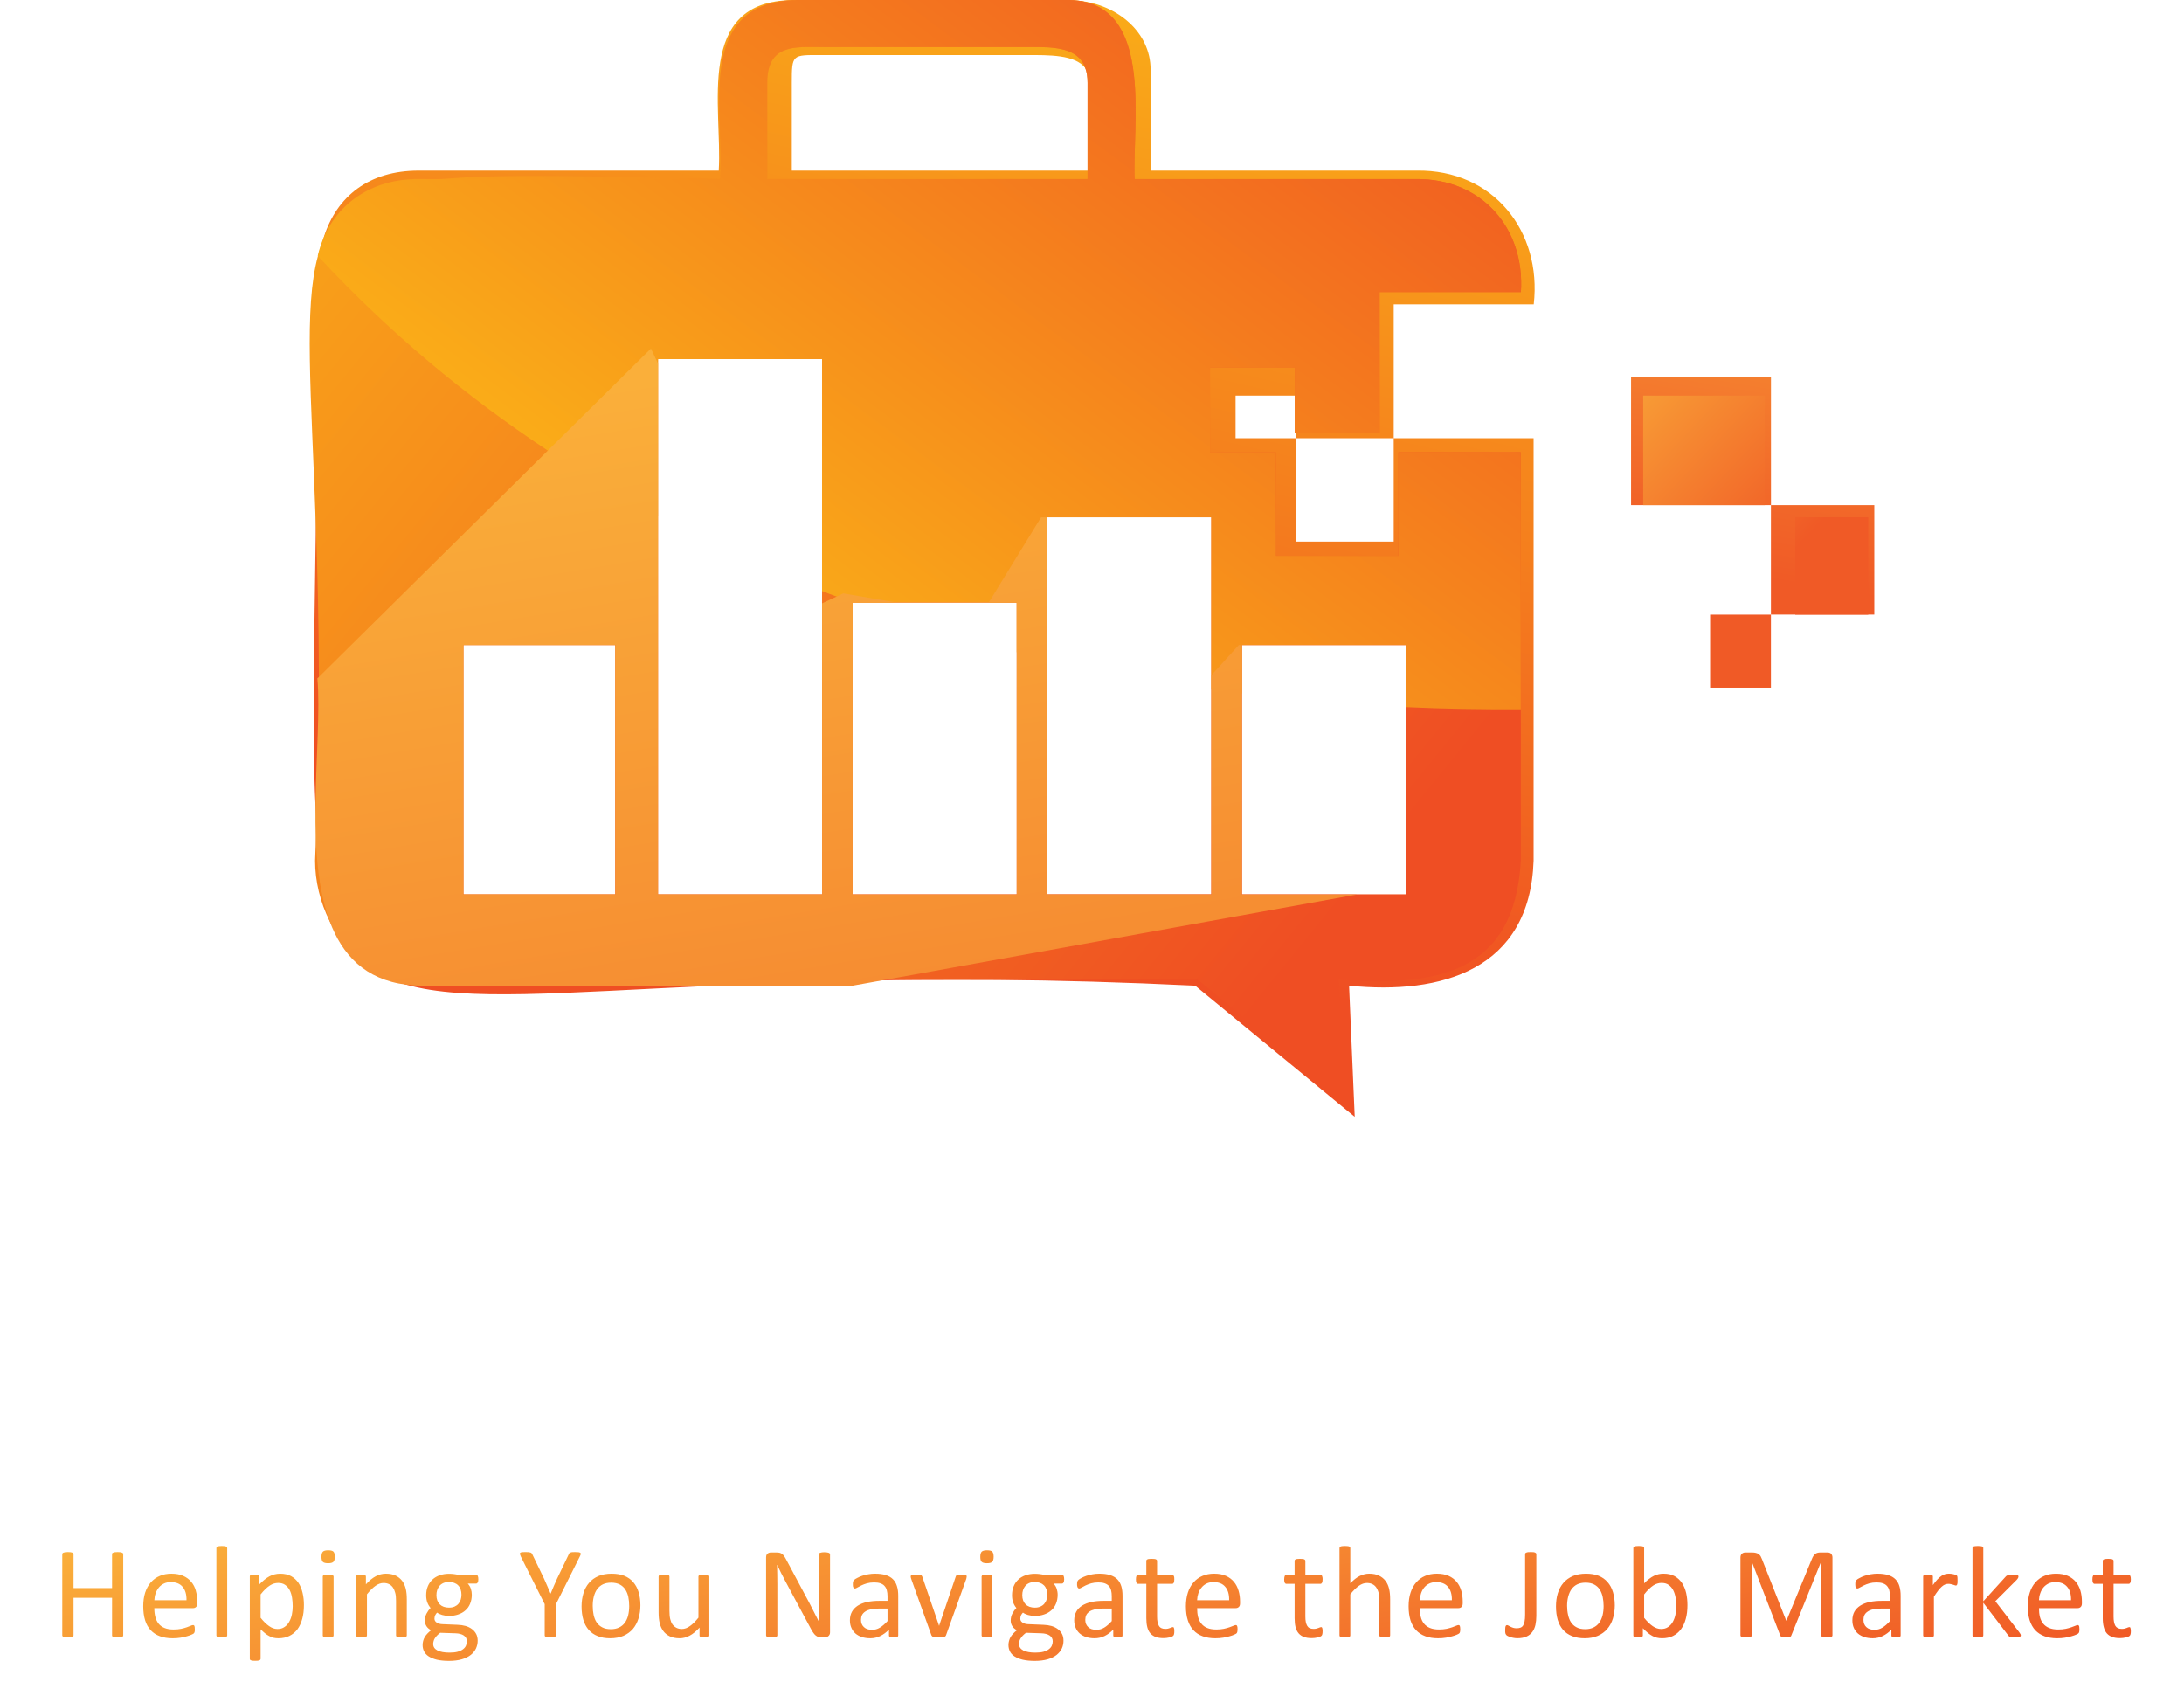 <?xml version="1.0" encoding="UTF-8"?><svg id="Layer_1" xmlns="http://www.w3.org/2000/svg" xmlns:xlink="http://www.w3.org/1999/xlink" viewBox="0 0 479.11 370.5"><defs><style>.cls-1{fill:url(#linear-gradient-2);}.cls-2{fill:#fff;}.cls-3{fill:url(#linear-gradient-6);}.cls-4{filter:url(#drop-shadow-1);}.cls-5{fill:url(#linear-gradient-10);}.cls-6{fill:url(#linear-gradient-5);}.cls-7{fill:url(#linear-gradient-7);}.cls-8{fill:url(#linear-gradient-9);}.cls-9{fill:url(#linear-gradient-3);}.cls-10{fill:url(#linear-gradient);}.cls-11{fill:url(#linear-gradient-11);filter:url(#drop-shadow-2);}.cls-12{fill:url(#linear-gradient-4);}.cls-13{fill:url(#linear-gradient-8);}</style><linearGradient id="linear-gradient" x1="-1685.36" y1="343.82" x2="-1668.95" y2="247.87" gradientTransform="translate(-1300.13 369.98) rotate(-180)" gradientUnits="userSpaceOnUse"><stop offset="0" stop-color="#faaf3a"/><stop offset="1" stop-color="#f05a26"/></linearGradient><linearGradient id="linear-gradient-2" x1="-1717.65" y1="350.61" x2="-1698.88" y2="240.89" gradientTransform="translate(-1300.13 369.98) rotate(-180)" gradientUnits="userSpaceOnUse"><stop offset="0" stop-color="#faaf3a"/><stop offset="1" stop-color="#f05a26"/></linearGradient><linearGradient id="linear-gradient-3" x1="-1704.08" y1="356.6" x2="-1684.75" y2="243.54" gradientTransform="translate(-1300.13 369.98) rotate(-180)" gradientUnits="userSpaceOnUse"><stop offset="0" stop-color="#faaf3a"/><stop offset="1" stop-color="#f05a26"/></linearGradient><linearGradient id="linear-gradient-4" x1="-1650.13" y1="293.61" x2="-1694.4" y2="251.94" gradientTransform="translate(-1300.13 369.98) rotate(-180)" gradientUnits="userSpaceOnUse"><stop offset="0" stop-color="#faaf3a"/><stop offset="1" stop-color="#f05a26"/></linearGradient><linearGradient id="linear-gradient-5" x1="-1649.11" y1="295.58" x2="-1695.95" y2="251.5" gradientTransform="translate(-1300.13 369.98) rotate(-180)" gradientUnits="userSpaceOnUse"><stop offset="0" stop-color="#faaf3a"/><stop offset="1" stop-color="#f05a26"/></linearGradient><linearGradient id="linear-gradient-6" x1="-1624.68" y1="281.73" x2="-1676" y2="233.43" gradientTransform="translate(-1300.13 369.98) rotate(-180)" gradientUnits="userSpaceOnUse"><stop offset="0" stop-color="#faaf3a"/><stop offset="1" stop-color="#f05a26"/></linearGradient><linearGradient id="linear-gradient-7" x1="-1532.92" y1="374.08" x2="-1486.97" y2="174.93" gradientTransform="translate(-1300.13 369.98) rotate(-180)" gradientUnits="userSpaceOnUse"><stop offset="0" stop-color="#faac18"/><stop offset="1" stop-color="#ef4e23"/></linearGradient><linearGradient id="linear-gradient-8" x1="-1355.08" y1="362.76" x2="-1592.8" y2="169.03" gradientTransform="translate(-1300.13 369.98) rotate(-180)" gradientUnits="userSpaceOnUse"><stop offset="0" stop-color="#faac18"/><stop offset="1" stop-color="#ef4e23"/></linearGradient><linearGradient id="linear-gradient-9" x1="-1475.19" y1="229.59" x2="-1602.1" y2="401.97" gradientTransform="translate(-1300.13 369.98) rotate(-180)" gradientUnits="userSpaceOnUse"><stop offset="0" stop-color="#faac18"/><stop offset="1" stop-color="#ef4e23"/></linearGradient><linearGradient id="linear-gradient-10" x1="164.74" y1="290.7" x2="221.9" y2="-53.28" gradientTransform="translate(0 369.98) scale(1 -1)" gradientUnits="userSpaceOnUse"><stop offset="0" stop-color="#faaf3a"/><stop offset="1" stop-color="#f05a26"/></linearGradient><filter id="drop-shadow-1"><feOffset dx="1.75" dy="1.75"/><feGaussianBlur result="blur" stdDeviation="3.49"/><feFlood flood-color="#000" flood-opacity=".75"/><feComposite in="blur" operator="in"/><feComposite in="SourceGraphic"/></filter><linearGradient id="linear-gradient-11" x1="231.54" y1="66.8" x2="246.71" y2="-24.5" gradientTransform="translate(0 369.98) scale(1 -1)" gradientUnits="userSpaceOnUse"><stop offset="0" stop-color="#faaf3a"/><stop offset="1" stop-color="#f05a26"/></linearGradient><filter id="drop-shadow-2"><feOffset dx="1" dy="1"/><feGaussianBlur result="blur-2" stdDeviation="2"/><feFlood flood-color="#000" flood-opacity=".75"/><feComposite in="blur-2" operator="in"/><feComposite in="SourceGraphic"/></filter></defs><g id="Layer_1-2"><g><g><g><rect class="cls-10" x="357.81" y="82.77" width="30.69" height="28.02"/><rect class="cls-1" x="388.49" y="110.79" width="22.68" height="24.01"/><rect class="cls-9" x="375.15" y="134.81" width="13.34" height="16.01"/><rect class="cls-12" x="360.47" y="86.78" width="26.68" height="24.01"/><rect class="cls-6" x="393.83" y="113.46" width="16.01" height="21.35"/><rect class="cls-3" x="376.48" y="136.14" width="10.67" height="12.01"/></g><g><path class="cls-7" d="m336.46,66.76c1.83-16.04-8.9-29.61-25.68-29.34h-58.37V15.26c0-8.27-7.38-14.19-15.57-15.08-.16-.03-.31-.05-.47-.05-.56-.05-1.12-.07-1.68-.07h-59.16c-.49-.02-.98-.03-1.45-.03h-.26c-21.52.19-15.29,23.6-16.15,37.39h-65.81c-10.91,0-17.96,5.62-20.81,14.56,0,.02-.02.03-.02.07-.14.42-.26.86-.37,1.29-.28,1-.49,2.02-.65,3.11-.26,1.75-.4,3.58-.4,5.5.09,20.35-.1,38.11-.33,53.57-.35,26.24-.8,45.94-.09,60.68.07,1.36.16,2.69.24,3.96,1.03,15.01,3.56,24.33,9.2,29.97,2.72,2.74,6.16,4.61,10.51,5.85h.03c12.93,3.67,33.86,1.75,67.5.21,10.89-.51,23.13-.96,36.85-1.17,2.53-.05,5.11-.09,7.73-.1,5.64-.03,11.5-.03,17.63,0,13.25.12,27.65.51,43.31,1.27l35,28.77-1.24-28.77c20.25,2.06,39.68-3.46,40.48-27.41v-92.66h-30.69v22.68h-21.35v-22.68h-13.34v-9.34h13.34v9.34h21.35v-29.36h30.72Zm-28.02,129.42h-36.03v-54.71h36.03v54.71ZM225.15,12.07c4.94,0,10.68-.12,12.94,2.86.63.82.98,1.89.98,3.25v19.24h-65.37v-19.24c0-6.32.1-6.11,6.41-6.11h45.05-.01Zm40.6,184.11h-36.03v-82.72h36.03v82.72Zm-85.4-117.41v117.41h-36.01v-117.41h36.01Zm-78.71,62.7h33.36v54.71h-33.36v-54.71h0Zm85.4-9.34h36.01v64.05h-36.01v-64.05Z"/><path class="cls-13" d="m284.03,95.06h18.61v-31h31c.91-14.02-8.59-24.93-22.99-24.79h-61.74c-.54-11.64,4.08-36.66-12.06-39.08-.16-.03-.31-.05-.47-.05-.58-.09-1.17-.12-1.8-.14h-59.18c-.45,0-.89,0-1.31.03h-.26c-21.68,1.06-14.73,25.5-15.85,39.24-28-.56-47.48-1.2-60.94,0-15.29,1.36-22.85,5.11-26.36,14.07-.35.87-.66,1.82-.93,2.79-3.12,11.35-1.48,29.76-.45,59.39.35,9.72.63,20.67.66,32.96.02,9.69-.12,20.23-.51,31.68-.05,1.38-.09,2.76-.16,4.15-.05,1.47-.1,2.97-.17,4.47,0,4.5,1.12,9.13,3.18,13.21,1.57,3.12,3.72,5.94,6.35,8.13,3.53,2.95,7.94,4.78,13.07,4.78h171.1l32,26.29-1.13-26.29c21.23,1.54,38.56-1.24,39.94-26.13v-89.58h-26.86v22.73h-26.86v-22.73h-14.47v-18.61h18.59v14.47h0ZM168.31,18.18c-.03-8.55,6.11-7.86,11.66-7.86h47.66c5.29,0,9.16.86,10.46,4.61.33.91.49,1.97.49,3.25v21.09h-70.26v-21.09h-.01Zm-33.31,178h-33.36v-54.71h33.36v54.71Zm45.35,0h-36.01v-117.41h36.01v117.41Zm6.69,0v-64.05h36.01v64.05h-36.01Zm121.41-54.71v54.71h-36.03v-54.71h36.03Zm-42.7-28.02v82.72h-36.03v-82.72h36.03Z"/><path class="cls-8" d="m284.03,95.06h18.61v-31h31c.91-14.02-8.59-24.93-22.99-24.79h-61.74c-.54-11.64,4.08-36.66-12.06-39.08-.16-.03-.31-.05-.47-.05-.58-.09-1.17-.12-1.8-.14h-59.18c-.45,0-.89,0-1.31.03h-.26c-21.68,1.06-14.73,25.5-15.85,39.24h-66.25c-9.6-.05-17.23,4.85-20.67,12.71,0,.02-.02.03-.02.07-.56,1.27-1.01,2.62-1.33,4.05l.03.03c.09.1.19.21.28.31,15.22,16.36,32.07,30.43,50.15,42.38,7.84,5.18,15.9,9.98,24.16,14.4v-34.46h36.01v50.87c1.05.42,2.11.82,3.16,1.2,1.17.44,2.34.87,3.53,1.29h36.01v10.93c2.22.54,4.43,1.08,6.67,1.59v-31.19h36.03v37.79c2.22.31,4.45.61,6.67.87v-10.65h36.03v13.63c8.38.38,16.79.52,25.19.47v-56.38h-26.86v22.73h-26.86v-22.73h-14.47v-18.61h18.59v14.49Zm-45.46-55.79h-70.26v-21.09c-.03-8.55,6.11-7.86,11.66-7.86h47.66c5.29,0,9.16.86,10.46,4.61.33.91.49,1.97.49,3.25v21.09h-.01Z"/><path class="cls-5" d="m272.42,196.18v-54.71h-.65l-6.02,6.62v48.09h-36.03v-82.72h-1.34l-11.47,18.68h6.14v64.05h-36.01v-64.05h9.62l-11.68-1.99-1.47.7-3.16,1.48v63.85h-36.01v-116.47l-1.54-3.26-22.62,22.38-50.22,49.65-.33.31c.61,6.97-.28,17.11-.42,27.41-.03,2.71-.02,5.43.09,8.12.28,6.39,1.1,12.53,3,17.68,2.76,7.45,7.82,12.85,16.86,13.98h.03c1.31.16,2.71.23,4.17.21h93.67l6.51-1.17.54-.1,103.64-18.73h-25.31,0Zm-170.77-54.72h33.36v54.71h-33.36v-54.71Z"/></g></g><g><g class="cls-4"><path class="cls-2" d="m75.46,263.85l-12.77,38.8-12.51-38.8h-11.75l-12.92,38.51-12.36-38.51H0l18,54.79h13.55l12.42-37.14,12.15,37.14h13.47l18-54.79h-12.13Z"/><path class="cls-2" d="m136.67,286.35c-1.99-3.26-4.73-5.81-8.22-7.67-3.5-1.85-7.49-2.78-11.98-2.78s-8.39.93-11.86,2.78c-3.47,1.86-6.19,4.41-8.17,7.67-1.99,3.27-2.98,7.01-2.98,11.24s.99,7.89,2.98,11.15c1.98,3.26,4.7,5.83,8.17,7.71s7.43,2.82,11.86,2.82,8.48-.94,11.98-2.82c3.49-1.88,6.23-4.43,8.22-7.67,1.98-3.23,2.97-6.97,2.97-11.19s-.99-7.97-2.97-11.24h0Zm-10.84,17.5c-.97,1.77-2.25,3.12-3.84,4.03s-3.43,1.37-5.52,1.37c-1.98,0-3.78-.46-5.4-1.37s-2.91-2.26-3.87-4.03c-.97-1.77-1.45-3.86-1.45-6.26s.48-4.54,1.45-6.27c.96-1.72,2.25-3.03,3.87-3.95,1.62-.91,3.45-1.37,5.48-1.37s3.85.46,5.44,1.37c1.59.92,2.87,2.23,3.84,3.95.96,1.73,1.45,3.81,1.45,6.27s-.49,4.49-1.45,6.26Z"/><path class="cls-2" d="m165.4,278.21c-1.78.99-3.25,2.28-4.39,3.86v-5.54h-11.66v42.11h12.21v-19.88c0-4.02,1.02-6.99,3.05-8.92,2.04-1.93,4.78-2.9,8.22-2.9.42,0,.85.03,1.29.08.45.05.9.13,1.37.23v-11.35c-3.96,0-7.33.78-10.09,2.31h0Z"/><path class="cls-2" d="m184.65,260.56v58.08h12.21v-58.08h-12.21Zm30.06,15.97l-17.85,16.85-1.8,1.7-.31,14.95,2.11-2.06,5.93-5.78,1.27-1.24,6.34-5.24,1.33-1.35,17.54-17.83h-14.56Zm-2.98,17.83l-2.26-2.88-7.68,9.47,1,1.24,13.25,16.45h14.79l-19.1-24.28Z"/><path class="cls-2" d="m284.95,295.51c-1.18-1.9-2.7-3.41-4.58-4.54-1.88-1.12-3.94-2.04-6.19-2.78-2.24-.73-4.51-1.34-6.81-1.84-2.29-.49-4.38-.99-6.26-1.48-1.88-.5-3.39-1.19-4.54-2.08-1.15-.88-1.72-2.06-1.72-3.52,0-1.15.35-2.19,1.06-3.13.7-.94,1.81-1.68,3.32-2.23,1.52-.55,3.52-.82,6.03-.82s4.9.35,7.51,1.05c2.61.71,5.14,1.76,7.6,3.17l3.99-9.55c-2.51-1.56-5.44-2.76-8.81-3.6-3.36-.83-6.77-1.25-10.21-1.25-5.17,0-9.46.77-12.88,2.31s-5.96,3.6-7.63,6.18c-1.67,2.59-2.5,5.44-2.5,8.58,0,2.87.55,5.25,1.68,7.16,1.12,1.9,2.63,3.44,4.54,4.62,1.9,1.17,3.99,2.11,6.26,2.81,2.27.71,4.53,1.31,6.77,1.8,2.24.5,4.32,1.02,6.22,1.57,1.91.55,3.43,1.25,4.58,2.11s1.72,2.03,1.72,3.49c0,1.14-.36,2.15-1.09,3.01-.73.86-1.87,1.55-3.41,2.07-1.54.53-3.56.79-6.06.79-3.29,0-6.55-.54-9.79-1.61-3.23-1.07-6-2.44-8.29-4.11l-4.31,9.55c2.45,1.88,5.7,3.41,9.75,4.58,4.04,1.18,8.25,1.76,12.64,1.76,5.16,0,9.47-.78,12.91-2.35,3.45-1.56,6.02-3.62,7.71-6.18,1.7-2.56,2.55-5.37,2.55-8.45,0-2.82-.59-5.18-1.76-7.09h0Z"/><path class="cls-2" d="m321.62,307.88c-1.62.91-3.4,1.37-5.33,1.37-2.03,0-3.88-.46-5.55-1.37-1.67-.91-3-2.24-3.99-3.99-1-1.75-1.49-3.85-1.49-6.3s.49-4.54,1.49-6.27c.99-1.72,2.32-3.03,3.99-3.95,1.67-.91,3.52-1.37,5.55-1.37s3.71.46,5.33,1.37c1.61.92,3,2.36,4.15,4.35l9.39-5.17c-1.46-3.39-3.85-6.01-7.16-7.87-3.32-1.85-7.19-2.78-11.63-2.78s-8.57.94-12.09,2.82-6.29,4.44-8.3,7.67c-2.01,3.24-3.01,6.97-3.01,11.2s1,7.9,3.01,11.19,4.78,5.86,8.3,7.71,7.55,2.78,12.09,2.78,8.31-.94,11.63-2.82c3.31-1.88,5.7-4.49,7.16-7.83l-9.39-5.16c-1.15,2.03-2.54,3.51-4.15,4.42h0Z"/><path class="cls-2" d="m384.08,286.35c-1.98-3.26-4.72-5.81-8.22-7.67-3.5-1.85-7.49-2.78-11.97-2.78s-8.39.93-11.86,2.78c-3.47,1.86-6.2,4.41-8.18,7.67-1.99,3.27-2.98,7.01-2.98,11.24s.99,7.89,2.98,11.15c1.98,3.26,4.71,5.83,8.18,7.71s7.42,2.82,11.86,2.82,8.47-.94,11.97-2.82,6.24-4.43,8.22-7.67c1.98-3.23,2.97-6.97,2.97-11.19s-.99-7.97-2.97-11.24h0Zm-10.84,17.5c-.97,1.77-2.25,3.12-3.84,4.03s-3.43,1.37-5.51,1.37-3.79-.46-5.41-1.37c-1.61-.91-2.91-2.26-3.87-4.03-.97-1.77-1.45-3.86-1.45-6.26s.48-4.54,1.45-6.27c.96-1.72,2.26-3.03,3.87-3.95,1.62-.91,3.45-1.37,5.48-1.37s3.85.46,5.44,1.37c1.59.92,2.87,2.23,3.84,3.95.96,1.73,1.45,3.81,1.45,6.27s-.49,4.49-1.45,6.26Z"/><path class="cls-2" d="m427.05,276.53v20.9c0,2.51-.43,4.59-1.29,6.26-.86,1.67-2.02,2.93-3.48,3.76-1.46.84-3.13,1.25-5.01,1.25-2.71,0-4.81-.82-6.3-2.46-1.49-1.65-2.23-4.24-2.23-7.79v-21.92h-12.21v23.8c0,4.28.75,7.82,2.27,10.64,1.51,2.82,3.62,4.91,6.34,6.26,2.71,1.36,5.84,2.04,9.39,2.04,3.23,0,6.21-.74,8.92-2.23,1.61-.88,3-2.01,4.15-3.4v5h11.59v-42.11h-12.14,0Z"/><path class="cls-2" d="m447.01,277.47v9.39h29.2v-9.39h-29.2Zm28.89,30.53c-1.36,1.04-3.03,1.56-5.01,1.56-1.57,0-2.81-.49-3.72-1.48-.92-.99-1.37-2.38-1.37-4.15v-36.71h-12.29v36.94c0,5.01,1.38,8.78,4.15,11.31,2.76,2.53,6.62,3.8,11.58,3.8,1.88,0,3.69-.22,5.44-.67,1.75-.44,3.22-1.1,4.43-1.99l-3.21-8.61h0Z"/></g><path class="cls-11" d="m25.97,339.67s-.1-.1-.19-.13c-.1-.04-.23-.06-.39-.1-.16-.02-.35-.03-.58-.03-.25,0-.45.01-.6.03-.15.04-.28.06-.37.1-.1.03-.17.08-.21.13-.04.06-.05.12-.05.2v7.43h-8.45v-7.43c0-.08-.02-.14-.05-.2-.04-.05-.11-.1-.2-.13-.1-.04-.22-.06-.39-.1-.15-.02-.35-.03-.59-.03-.22,0-.43.01-.59.03-.16.04-.29.06-.38.1-.1.03-.16.08-.2.13-.04.06-.07.12-.07.2v17.8c0,.08.03.15.07.2.04.06.1.11.2.15.09.03.22.06.38.08.16.03.37.04.59.04.24,0,.44-.01.59-.04.17-.02.29-.05.39-.08.09-.04.16-.09.2-.15.03-.05.05-.12.05-.2v-8.23h8.45v8.23c0,.08,0,.15.05.2.04.06.11.11.21.15.09.03.22.06.37.08.15.03.35.04.6.04.23,0,.42-.01.58-.04.16-.02.29-.05.39-.08.09-.04.16-.09.19-.15.04-.05.06-.12.06-.2v-17.8c0-.08-.02-.14-.06-.2Zm15.99,8.21c-.21-.74-.54-1.39-1.01-1.94-.45-.55-1.04-.99-1.76-1.31-.71-.32-1.57-.48-2.58-.48-.95,0-1.81.16-2.56.49-.77.32-1.42.8-1.97,1.42-.53.61-.95,1.36-1.24,2.25-.28.88-.42,1.88-.42,2.98,0,1.18.14,2.2.41,3.08.27.88.69,1.6,1.23,2.19.55.58,1.22,1.02,2.02,1.31.8.3,1.73.45,2.79.45.61,0,1.19-.04,1.73-.13.53-.09,1.01-.19,1.42-.32.42-.11.75-.23,1-.35.26-.11.42-.2.47-.25.06-.05.1-.11.13-.16.03-.07.06-.13.07-.21.02-.07.03-.15.04-.24,0-.09,0-.19,0-.32,0-.17,0-.32-.02-.44s-.04-.21-.06-.27c-.03-.07-.07-.12-.12-.15-.06-.04-.12-.05-.18-.05-.13,0-.3.05-.52.15s-.52.21-.86.33c-.35.12-.77.24-1.25.34s-1.02.15-1.64.15c-.78,0-1.44-.11-1.97-.33-.55-.22-.98-.53-1.32-.95-.33-.41-.57-.9-.71-1.47-.16-.58-.23-1.22-.23-1.94h8.51c.24,0,.45-.07.63-.24.19-.16.29-.42.29-.79v-.43c0-.84-.12-1.64-.33-2.37Zm-9.1,2.1c.02-.53.11-1.03.28-1.52.17-.48.4-.9.69-1.26.3-.37.67-.66,1.12-.88.44-.22.96-.32,1.54-.32,1.14,0,2,.35,2.59,1.06.58.69.86,1.68.83,2.92h-7.05Zm15.92-11.65s-.1-.1-.19-.14-.2-.06-.35-.08c-.16-.02-.35-.03-.6-.03-.22,0-.41.01-.56.03s-.28.04-.38.08c-.08.04-.15.09-.18.14-.03.06-.05.13-.05.2v19.16c0,.07.02.14.05.19s.1.11.18.14c.1.04.23.07.38.09s.34.03.56.03c.25,0,.44-.01.6-.03.15-.02.26-.05.35-.09.09-.03.15-.09.19-.14.04-.05.06-.12.06-.19v-19.16c0-.07-.02-.14-.06-.2Zm16.6,10.05c-.19-.84-.49-1.58-.9-2.2-.43-.63-.97-1.13-1.62-1.49-.66-.36-1.46-.54-2.4-.54-.42,0-.84.05-1.22.15-.39.09-.77.24-1.13.43-.37.2-.74.45-1.11.75-.36.29-.73.64-1.13,1.04v-1.74c0-.08-.01-.15-.05-.2-.03-.05-.09-.1-.17-.14-.09-.03-.19-.06-.32-.07-.14-.02-.3-.03-.5-.03s-.35.01-.48.03c-.15.01-.25.04-.34.07-.08.04-.14.09-.17.14-.03.05-.04.12-.04.2v18.03c0,.08,0,.14.05.2.03.06.09.1.18.14s.21.07.37.09c.15.01.34.02.57.02s.44-.01.59-.02c.15-.02.27-.05.36-.09.08-.04.14-.08.18-.14s.07-.12.07-.2v-6.45c.34.33.66.62.97.87.3.25.61.45.93.61.3.17.62.29.95.37.32.07.67.11,1.06.11.9,0,1.7-.17,2.39-.51.7-.34,1.29-.82,1.76-1.44.47-.63.83-1.4,1.07-2.3.25-.89.37-1.91.37-3.03,0-.94-.09-1.83-.29-2.66h0Zm-2.35,4.72c-.12.6-.32,1.13-.59,1.61-.26.47-.6.86-1.04,1.14-.42.3-.94.44-1.53.44-.64,0-1.26-.22-1.84-.64-.59-.41-1.22-1.02-1.86-1.82v-5.13c.37-.47.72-.86,1.06-1.18s.65-.58.97-.78c.3-.19.6-.34.91-.43.29-.08.59-.13.91-.13.61,0,1.13.14,1.53.43.42.29.75.67.99,1.14.25.48.42,1.03.52,1.64.1.62.15,1.26.15,1.92,0,.6-.06,1.2-.18,1.79h0Zm9.11-13.79c-.2-.19-.59-.29-1.14-.29s-.95.1-1.16.3c-.21.21-.32.58-.32,1.14s.11.92.31,1.11c.21.19.59.29,1.15.29s.95-.1,1.15-.3c.21-.19.32-.58.32-1.13s-.1-.91-.31-1.12Zm-.02,5.29c-.04-.06-.1-.1-.18-.14-.1-.04-.22-.07-.37-.09s-.34-.03-.58-.03-.43.01-.58.03-.27.05-.36.09c-.1.04-.16.08-.19.14-.04.06-.05.12-.05.18v12.91c0,.07.01.14.05.19.03.05.09.11.19.14.09.04.21.07.36.09s.34.03.58.03.43-.01.58-.03.27-.05.37-.09c.08-.03.14-.09.18-.14.04-.05.06-.12.06-.19v-12.91c0-.06-.02-.12-.06-.18Zm15.89,2.86c-.16-.66-.42-1.22-.78-1.72-.36-.48-.84-.87-1.42-1.16-.6-.29-1.32-.43-2.18-.43-.74,0-1.46.18-2.19.56-.72.38-1.45.97-2.17,1.78v-1.71c0-.07-.02-.13-.05-.19-.04-.05-.09-.1-.17-.14-.07-.04-.18-.07-.32-.08-.13-.02-.31-.03-.52-.03s-.4.01-.53.03c-.13.01-.24.04-.33.08-.09.04-.15.09-.17.14-.03.06-.05.12-.05.19v12.91c0,.07.02.14.05.19.04.05.1.11.19.14.1.04.22.07.37.09s.34.03.57.03.44-.01.59-.03c.15-.02.27-.05.35-.09.1-.03.16-.09.2-.14.03-.05.05-.12.05-.19v-9.02c.65-.81,1.27-1.43,1.87-1.85.58-.42,1.18-.63,1.78-.63.45,0,.86.09,1.2.26.35.17.64.43.86.75.21.32.38.71.49,1.16.13.45.18,1.04.18,1.77v7.56c0,.07.02.14.06.19s.1.11.19.14c.08.04.2.07.35.09s.35.03.59.03.42-.01.58-.03c.15-.02.27-.05.35-.09.09-.03.15-.09.19-.14.03-.05.05-.12.05-.19v-7.87c0-.92-.07-1.7-.23-2.36h0Zm15.78-1.36c.09-.14.14-.39.14-.72s-.04-.57-.12-.73-.2-.23-.36-.23h-3.91c-.3-.08-.61-.14-.95-.18-.34-.04-.7-.07-1.1-.07-.73,0-1.39.11-2.01.32-.62.22-1.15.52-1.59.93-.43.4-.79.89-1.03,1.48-.25.58-.37,1.24-.37,1.98,0,.62.09,1.16.26,1.6.17.45.41.85.7,1.21-.36.36-.65.77-.89,1.23-.23.46-.36.97-.36,1.56,0,.42.12.81.34,1.17.22.36.56.67,1.04.91-.3.23-.58.47-.81.72-.23.24-.43.5-.59.77-.16.27-.28.55-.35.85-.08.29-.12.59-.12.91,0,.5.11.96.32,1.38.21.43.55.8,1.01,1.1.48.3,1.08.55,1.8.73.74.17,1.62.26,2.66.26s2.02-.12,2.81-.35c.8-.23,1.45-.56,1.96-.96.52-.41.89-.88,1.15-1.42.24-.53.37-1.09.37-1.69,0-.56-.11-1.06-.33-1.48-.23-.43-.53-.78-.92-1.07-.4-.3-.85-.52-1.39-.68-.53-.15-1.13-.24-1.77-.26l-3.36-.14c-.52-.02-.93-.15-1.25-.37-.3-.21-.46-.49-.46-.83,0-.28.06-.53.16-.76.11-.22.25-.41.42-.58.27.21.63.38,1.11.52.47.13.97.21,1.49.21.75,0,1.43-.11,2.03-.32.62-.21,1.15-.51,1.59-.91.45-.39.79-.88,1.02-1.45.24-.58.37-1.24.37-1.98,0-.45-.07-.88-.21-1.3-.13-.41-.36-.8-.69-1.14h1.85c.14,0,.25-.07.34-.22h0Zm-9.45,12.31c.11-.19.27-.39.46-.62.19-.21.45-.43.76-.67l3.34.11c.78.02,1.38.18,1.84.48.45.31.68.73.68,1.29,0,.32-.07.63-.2.93-.12.29-.33.55-.63.78-.3.24-.69.42-1.17.56-.48.13-1.08.2-1.8.2-1.13,0-2.01-.16-2.64-.47-.63-.33-.95-.8-.95-1.42,0-.2.02-.39.08-.58.04-.2.12-.39.23-.59Zm5.73-8.56c-.11.34-.28.64-.51.91-.22.26-.5.46-.84.61-.35.16-.76.23-1.23.23-.87,0-1.54-.25-2.03-.73-.48-.49-.72-1.16-.72-2.01,0-.39.05-.75.16-1.1.12-.35.28-.65.51-.93.22-.26.5-.47.84-.62s.74-.23,1.2-.23c.89,0,1.58.25,2.05.73.49.5.73,1.19.73,2.07,0,.37-.06.72-.16,1.07Zm26.25-10.26c-.08-.07-.21-.11-.41-.15-.19-.02-.47-.03-.81-.03-.24,0-.45.01-.62.02-.16.02-.28.06-.37.09-.09.04-.16.09-.22.15-.05.07-.09.15-.12.24l-2.58,5.37c-.24.52-.48,1.05-.71,1.6-.23.53-.45,1.08-.68,1.62h-.03c-.24-.56-.48-1.12-.73-1.68-.23-.55-.47-1.08-.7-1.59l-2.57-5.33c-.05-.1-.1-.17-.15-.24-.05-.06-.13-.1-.23-.14-.12-.03-.26-.07-.43-.09-.18,0-.41-.02-.7-.02-.31,0-.56.01-.74.02-.2.02-.32.08-.4.14-.07.07-.09.16-.07.29.03.12.09.29.19.51l5.25,10.47v6.83c0,.08.02.15.06.2.04.06.11.11.21.15.09.03.22.06.39.08.15.03.35.04.58.04s.43-.01.59-.04c.16-.02.29-.05.38-.08.09-.04.16-.09.2-.15.05-.05.06-.12.06-.2v-6.83l5.24-10.47c.11-.21.17-.38.2-.5.02-.12,0-.22-.08-.28h0Zm12.77,8.6c-.26-.87-.67-1.6-1.18-2.19-.53-.61-1.18-1.07-1.97-1.39-.79-.31-1.72-.46-2.78-.46s-2.06.17-2.88.52c-.82.36-1.51.85-2.06,1.5-.55.63-.96,1.39-1.23,2.28-.27.88-.41,1.85-.41,2.9s.13,2.07.39,2.93c.25.85.65,1.59,1.17,2.19.53.61,1.19,1.06,1.97,1.37.79.33,1.71.48,2.77.48s2.06-.18,2.89-.54c.81-.35,1.5-.86,2.06-1.49.54-.65.96-1.41,1.23-2.29.28-.89.43-1.86.43-2.91s-.14-2.04-.4-2.9h0Zm-2.29,5.11c-.15.62-.4,1.16-.72,1.61-.33.45-.75.8-1.26,1.04-.51.26-1.12.38-1.81.38-.76,0-1.4-.13-1.91-.41-.51-.27-.92-.64-1.23-1.11-.3-.45-.51-1-.65-1.63-.13-.61-.19-1.28-.19-1.99s.08-1.41.24-2.03.4-1.16.73-1.62c.33-.44.74-.8,1.25-1.05.5-.24,1.11-.37,1.82-.37.75,0,1.39.14,1.91.41.5.27.91.64,1.21,1.11.3.47.52,1.01.65,1.63.13.63.19,1.28.19,1.98,0,.75-.08,1.43-.23,2.05h0Zm17.74-8.71s-.1-.1-.19-.14c-.08-.04-.21-.07-.36-.08-.16-.02-.34-.03-.57-.03-.25,0-.44.01-.59.03-.14.01-.26.04-.36.08-.09.04-.17.09-.2.14-.03.06-.05.12-.05.19v9.02c-.65.82-1.28,1.44-1.87,1.85-.58.42-1.17.64-1.77.64-.45,0-.86-.09-1.2-.27s-.63-.43-.86-.74c-.22-.33-.38-.71-.49-1.17-.11-.45-.17-1.06-.17-1.81v-7.52c0-.07-.02-.13-.06-.19-.04-.05-.1-.1-.19-.14s-.21-.07-.36-.08c-.16-.02-.35-.03-.58-.03s-.42.01-.57.03c-.16.01-.28.04-.38.08-.09.04-.16.09-.19.14-.03.06-.05.12-.05.19v7.84c0,.93.08,1.73.24,2.38.15.66.42,1.23.78,1.72.36.5.84.88,1.43,1.17.58.29,1.31.43,2.17.43.74,0,1.45-.18,2.17-.56.72-.37,1.45-.97,2.19-1.78v1.71c0,.07,0,.14.04.19s.08.11.16.14c.08.04.19.07.33.09s.32.03.54.03c.2,0,.37-.01.51-.03.13-.02.25-.05.34-.09.08-.03.14-.09.18-.14.03-.05.05-.12.05-.19v-12.91c0-.07-.03-.13-.07-.19h0Zm26.48-4.86c-.04-.06-.11-.11-.2-.15s-.21-.07-.37-.09c-.16-.03-.36-.04-.58-.04-.25,0-.45.01-.61.04-.16.02-.28.05-.38.09-.09.04-.16.09-.2.15s-.06.12-.06.18v10.07c0,.76,0,1.54,0,2.35,0,.82,0,1.61.03,2.36h0c-.22-.45-.45-.89-.68-1.33-.22-.45-.45-.9-.69-1.36-.22-.46-.46-.93-.71-1.39-.26-.48-.51-.97-.78-1.46l-4.35-8.15c-.16-.29-.3-.54-.45-.74-.15-.19-.29-.34-.44-.45-.16-.11-.33-.19-.52-.24-.2-.04-.43-.07-.72-.07h-1.21c-.26,0-.49.08-.71.24-.21.16-.33.43-.33.82v17.11c0,.07.02.13.06.19.04.07.11.12.2.16.09.03.21.06.37.08.15.03.35.04.6.04s.44-.01.59-.04c.17-.02.29-.05.39-.08.09-.04.16-.09.2-.16.04-.06.06-.12.06-.19v-11.19c0-.71,0-1.42-.02-2.14,0-.71-.02-1.42-.04-2.11h.03c.26.57.54,1.15.84,1.74.3.6.6,1.18.89,1.72l5.66,10.56c.19.36.38.67.56.91.17.24.34.43.51.56.17.14.36.23.55.3.19.05.42.07.67.07h.82c.13,0,.26-.01.39-.05.13-.04.24-.11.34-.2.11-.08.19-.19.25-.32.08-.13.11-.3.11-.49v-17.12c0-.06-.02-.12-.07-.18h0Zm14.75,7.17c-.18-.61-.47-1.12-.87-1.52-.4-.41-.93-.71-1.57-.92-.66-.21-1.45-.31-2.37-.31-.49,0-.99.04-1.47.13-.5.09-.94.2-1.36.34-.4.14-.77.29-1.08.47-.32.16-.55.3-.67.43-.13.12-.21.25-.24.39-.04.15-.05.33-.05.57,0,.14,0,.27.02.4.02.12.05.21.1.29.04.07.09.13.15.17.05.04.12.06.19.06.13,0,.3-.07.53-.21.23-.14.53-.29.88-.46.34-.17.75-.32,1.21-.46.47-.13.99-.2,1.58-.2.54,0,1,.06,1.37.19.38.13.68.31.91.57.24.26.41.57.51.95.1.39.16.82.16,1.32v1.01h-1.78c-1,0-1.91.08-2.71.26-.81.17-1.48.45-2.04.8-.54.36-.98.79-1.27,1.33-.3.53-.45,1.17-.45,1.9,0,.61.11,1.17.33,1.65.21.49.51.9.9,1.24.39.33.86.58,1.4.77.56.17,1.17.26,1.85.26.77,0,1.51-.16,2.19-.5.7-.34,1.33-.81,1.9-1.4v1.28c0,.12.03.2.1.26.06.06.17.11.32.13.14.03.34.05.6.05s.44-.02.58-.05c.13-.02.24-.07.32-.13.07-.06.11-.14.11-.26v-8.7c0-.8-.09-1.51-.28-2.1h0Zm-2.07,7.65c-.58.64-1.14,1.13-1.68,1.44-.52.33-1.1.48-1.71.48-.77,0-1.37-.19-1.79-.6-.43-.39-.64-.93-.64-1.59,0-.39.07-.74.22-1.05.15-.29.38-.55.7-.76.31-.22.71-.38,1.18-.49.49-.11,1.04-.17,1.7-.17h2.02v2.74Zm17.32-9.99s-.09-.09-.17-.13-.19-.06-.34-.07c-.14,0-.32-.02-.54-.02-.26,0-.47.01-.63.03-.15.01-.27.04-.36.07-.09.04-.16.09-.22.15-.05.05-.08.12-.1.21l-3.6,10.64-.04.17-.06-.17-3.64-10.64c-.04-.09-.08-.16-.12-.21-.04-.06-.11-.11-.2-.15-.09-.03-.22-.06-.38-.07-.18-.02-.4-.03-.67-.03-.22,0-.41.01-.56.02-.14.01-.26.03-.35.06-.09.04-.16.08-.19.14-.04.05-.06.12-.06.2,0,.02,0,.06,0,.1,0,.05.02.11.04.2.02.09.05.19.09.3l4.39,12.26c.04.09.09.17.16.24.06.06.16.13.27.16.12.04.28.07.47.09s.43.03.71.03c.3,0,.53-.01.72-.02.19-.02.35-.04.48-.08.12-.04.22-.1.28-.17.06-.06.11-.15.15-.25l4.4-12.26c.02-.06.03-.13.05-.18,0-.06.03-.11.03-.17,0-.05.02-.09.03-.13v-.12c0-.08,0-.14-.05-.2h0Zm5.65-5.25c-.2-.19-.59-.29-1.14-.29s-.95.1-1.16.3c-.21.21-.32.58-.32,1.14s.1.92.32,1.11c.2.19.58.29,1.14.29s.95-.1,1.15-.3c.21-.19.32-.58.32-1.13s-.11-.91-.31-1.12Zm-.02,5.29c-.04-.06-.1-.1-.18-.14-.09-.04-.21-.07-.37-.09-.15-.02-.34-.03-.58-.03s-.43.01-.58.03c-.15.02-.27.05-.36.09s-.15.08-.18.14c-.04.06-.06.12-.06.18v12.91c0,.07.02.14.06.19.03.05.09.11.18.14.09.04.21.07.36.09s.35.03.58.03.43-.01.58-.03c.16-.02.28-.05.37-.09.08-.03.14-.09.18-.14.04-.05.06-.12.06-.19v-12.91c0-.06-.02-.12-.06-.18Zm15.66,1.5c.09-.14.14-.39.14-.72s-.04-.57-.12-.73-.2-.23-.37-.23h-3.9c-.3-.08-.61-.14-.96-.18-.33-.04-.69-.07-1.09-.07-.73,0-1.39.11-2.01.32-.62.22-1.15.52-1.59.93-.44.4-.79.89-1.03,1.48-.25.58-.37,1.24-.37,1.98,0,.62.09,1.16.26,1.6.17.45.4.85.7,1.21-.36.36-.65.77-.89,1.23-.24.46-.36.97-.36,1.56,0,.42.12.81.34,1.17.22.36.56.67,1.04.91-.31.23-.58.47-.81.72-.24.24-.43.5-.6.77-.15.27-.27.55-.34.85-.08.29-.12.59-.12.91,0,.5.11.96.32,1.38.2.43.55.8,1.01,1.1.48.3,1.07.55,1.8.73.74.17,1.62.26,2.66.26s2.02-.12,2.81-.35c.8-.23,1.45-.56,1.96-.96.51-.41.89-.88,1.15-1.42.24-.53.36-1.09.36-1.69,0-.56-.1-1.06-.32-1.48-.23-.43-.53-.78-.92-1.07-.4-.3-.86-.52-1.39-.68-.54-.15-1.13-.24-1.77-.26l-3.36-.14c-.52-.02-.93-.15-1.25-.37-.31-.21-.46-.49-.46-.83,0-.28.06-.53.16-.76.11-.22.25-.41.42-.58.27.21.63.38,1.1.52.48.13.98.21,1.5.21.75,0,1.43-.11,2.03-.32.62-.21,1.15-.51,1.59-.91.45-.39.79-.88,1.02-1.45.24-.58.37-1.24.37-1.98,0-.45-.08-.88-.21-1.3-.13-.41-.36-.8-.69-1.14h1.84c.15,0,.26-.07.35-.22h0Zm-9.45,12.31c.11-.19.27-.39.46-.62.19-.21.45-.43.75-.67l3.35.11c.76.02,1.38.18,1.84.48.45.31.68.73.68,1.29,0,.32-.07.63-.2.93-.12.29-.33.55-.64.78-.29.24-.68.42-1.16.56-.48.13-1.08.2-1.8.2-1.13,0-2.01-.16-2.64-.47-.63-.33-.95-.8-.95-1.42,0-.2.02-.39.07-.58.04-.2.13-.39.24-.59h0Zm5.72-8.56c-.1.34-.27.64-.5.91-.22.26-.5.46-.86.61-.34.16-.74.23-1.21.23-.87,0-1.55-.25-2.03-.73-.48-.49-.72-1.16-.72-2.01,0-.39.05-.75.16-1.1s.28-.65.51-.93c.22-.26.5-.47.84-.62s.74-.23,1.2-.23c.89,0,1.57.25,2.05.73.49.5.73,1.19.73,2.07,0,.37-.06.72-.17,1.07h0Zm16.4-2.95c-.19-.61-.48-1.12-.87-1.52-.41-.41-.93-.71-1.58-.92-.66-.21-1.45-.31-2.37-.31-.5,0-.99.04-1.48.13-.49.09-.93.2-1.35.34-.4.14-.76.29-1.09.47-.31.16-.53.3-.67.43-.12.12-.2.25-.24.39-.03.15-.05.33-.05.57,0,.14,0,.27.03.4.02.12.05.21.09.29.05.07.1.13.15.17.06.04.14.06.21.06.12,0,.29-.07.52-.21.23-.14.53-.29.87-.46.36-.17.76-.32,1.22-.46.47-.13,1-.2,1.57-.2s1.01.06,1.38.19.67.31.92.57c.23.26.39.57.5.95.1.39.15.82.15,1.32v1.01h-1.77c-1.01,0-1.91.08-2.7.26-.81.17-1.49.45-2.05.8-.55.36-.98.79-1.27,1.33-.29.53-.45,1.17-.45,1.9,0,.61.12,1.17.33,1.65.21.49.51.9.9,1.24.39.33.86.58,1.4.77.56.17,1.17.26,1.84.26.78,0,1.52-.16,2.21-.5s1.32-.81,1.89-1.4v1.28c0,.12.03.2.1.26.06.06.17.11.31.13.15.03.36.05.6.05.26,0,.45-.02.58-.05.15-.02.25-.07.33-.13.07-.06.11-.14.11-.26v-8.7c0-.8-.09-1.51-.27-2.1h0Zm-2.09,7.65c-.57.64-1.13,1.13-1.66,1.44-.53.33-1.11.48-1.73.48-.76,0-1.36-.19-1.78-.6-.43-.39-.64-.93-.64-1.59,0-.39.07-.74.22-1.05.14-.29.38-.55.69-.76.32-.22.72-.38,1.19-.49.48-.11,1.04-.17,1.69-.17h2.02v2.74h0Zm13.63,1.49c-.02-.07-.05-.11-.1-.14-.04-.02-.08-.03-.13-.03-.08,0-.16.02-.26.06s-.21.09-.35.14c-.13.04-.28.1-.45.14-.18.04-.38.06-.59.06-.68,0-1.15-.23-1.41-.68-.27-.46-.4-1.12-.4-2.01v-7.2h3.32c.14,0,.25-.08.34-.23.08-.15.12-.41.12-.75,0-.18,0-.33-.02-.46-.02-.12-.05-.22-.1-.3-.04-.08-.09-.14-.14-.17-.06-.04-.13-.05-.2-.05h-3.32v-3.07c0-.08-.02-.14-.06-.19-.03-.06-.1-.11-.18-.15-.09-.04-.2-.08-.36-.09-.16-.02-.35-.03-.59-.03-.22,0-.42.01-.57.03-.15,0-.28.05-.36.09-.09.04-.16.09-.19.15-.03.05-.05.11-.05.19v3.07h-1.79c-.08,0-.16,0-.22.05-.06.03-.11.09-.15.17-.03.08-.06.18-.09.3-.02.13-.03.28-.03.46,0,.34.04.6.12.75.09.15.2.23.35.23h1.81v7.54c0,.75.07,1.4.21,1.94.13.55.35,1,.66,1.37.31.35.7.62,1.18.8.47.18,1.05.26,1.72.26.22,0,.44-.01.65-.04.23-.03.44-.06.63-.11.19-.04.37-.09.53-.16.15-.07.26-.15.34-.22.07-.08.13-.2.17-.36.04-.16.05-.38.05-.66,0-.17,0-.31-.02-.42-.02-.12-.04-.22-.07-.28h0Zm14.18-8.16c-.22-.74-.55-1.39-1.01-1.94-.46-.55-1.04-.99-1.76-1.31-.7-.32-1.57-.48-2.58-.48-.94,0-1.8.16-2.57.49-.76.32-1.42.8-1.95,1.42-.55.61-.96,1.36-1.25,2.25-.28.88-.43,1.88-.43,2.98,0,1.18.14,2.2.42,3.08.28.88.69,1.6,1.24,2.19.53.58,1.21,1.02,2.01,1.31.8.3,1.73.45,2.79.45.61,0,1.18-.04,1.72-.13s1.02-.19,1.43-.32c.41-.11.74-.23,1-.35.26-.11.42-.2.47-.25s.09-.11.13-.16c.03-.07.05-.13.07-.21.01-.07.02-.15.03-.24s.02-.19.02-.32c0-.17-.01-.32-.02-.44-.02-.12-.04-.21-.07-.27-.03-.07-.07-.12-.12-.15-.05-.04-.11-.05-.18-.05-.11,0-.29.05-.51.15-.23.1-.51.21-.87.33-.34.12-.77.24-1.24.34-.49.1-1.03.15-1.64.15-.78,0-1.44-.11-1.98-.33s-.97-.53-1.3-.95c-.35-.41-.58-.9-.73-1.47-.14-.58-.21-1.22-.21-1.94h8.49c.24,0,.45-.07.64-.24.19-.16.29-.42.29-.79v-.43c0-.84-.11-1.64-.33-2.37h0Zm-9.09,2.1c.02-.53.11-1.03.27-1.52.16-.48.39-.9.7-1.26.29-.37.66-.66,1.1-.88s.96-.32,1.54-.32c1.15,0,2.02.35,2.59,1.06.59.69.86,1.68.83,2.92h-7.03Zm27.44,6.06c-.03-.07-.06-.11-.1-.14-.04-.02-.09-.03-.14-.03-.07,0-.16.02-.25.06-.1.04-.22.09-.35.14-.13.04-.28.1-.46.14-.17.04-.37.06-.59.06-.68,0-1.14-.23-1.4-.68-.27-.46-.4-1.12-.4-2.01v-7.2h3.31c.14,0,.26-.08.34-.23.09-.15.13-.41.13-.75,0-.18,0-.33-.03-.46-.02-.12-.05-.22-.09-.3s-.09-.14-.15-.17c-.06-.04-.12-.05-.2-.05h-3.31v-3.07c0-.08-.02-.14-.06-.19-.04-.06-.1-.11-.18-.15-.09-.04-.21-.08-.36-.09-.16-.02-.35-.03-.59-.03s-.42.01-.58.03c-.15,0-.27.05-.36.09s-.15.09-.18.15c-.04.05-.05.11-.05.19v3.07h-1.8c-.07,0-.14,0-.2.05-.07.03-.12.09-.16.17-.04.08-.07.18-.09.3-.03.13-.04.28-.04.46,0,.34.04.6.13.75.08.15.21.23.35.23h1.81v7.54c0,.75.07,1.4.2,1.94.14.55.36,1,.67,1.37.3.35.69.62,1.17.8s1.05.26,1.73.26c.21,0,.43-.01.65-.04.23-.03.43-.06.63-.11.19-.04.37-.09.52-.16s.27-.15.34-.22c.08-.08.14-.2.17-.36.04-.16.06-.38.06-.66,0-.17,0-.31-.03-.42-.02-.12-.04-.22-.06-.28h0Zm14.68-8.58c-.16-.66-.41-1.22-.78-1.72-.36-.48-.84-.87-1.43-1.16s-1.31-.43-2.17-.43c-.69,0-1.39.17-2.08.51-.69.35-1.37.89-2.05,1.61v-7.74c0-.07-.02-.14-.05-.2-.04-.05-.1-.1-.19-.14-.08-.04-.21-.06-.36-.08s-.35-.03-.58-.03-.43.01-.58.03-.27.04-.36.08c-.09.04-.16.09-.2.14-.03.06-.05.13-.05.2v19.16c0,.07.02.14.05.19.04.05.11.11.2.14.09.04.21.07.36.09s.34.03.58.03.43-.01.58-.03.28-.05.36-.09c.09-.03.15-.09.19-.14.03-.05.05-.12.05-.19v-9.02c.66-.81,1.27-1.43,1.87-1.85.59-.42,1.18-.63,1.77-.63.46,0,.87.09,1.21.26.36.17.64.43.86.75.21.32.39.71.5,1.16.12.45.17,1.04.17,1.77v7.56c0,.07.02.14.06.19s.1.11.18.14c.09.04.21.07.36.09.16.02.35.03.59.03s.43-.01.58-.03.27-.05.35-.09c.09-.03.15-.09.19-.14.03-.05.05-.12.05-.19v-7.85c0-.93-.07-1.72-.23-2.38h0Zm15.83.42c-.22-.74-.55-1.39-1.01-1.94s-1.05-.99-1.76-1.31c-.72-.32-1.57-.48-2.59-.48-.95,0-1.8.16-2.56.49-.77.32-1.42.8-1.96,1.42-.54.61-.95,1.36-1.24,2.25-.29.88-.43,1.88-.43,2.98,0,1.18.14,2.2.41,3.08.28.88.69,1.6,1.24,2.19.54.58,1.22,1.02,2.02,1.31.79.3,1.72.45,2.78.45.61,0,1.19-.04,1.73-.13s1.02-.19,1.42-.32c.42-.11.75-.23,1.01-.35.25-.11.42-.2.47-.25s.09-.11.13-.16c.03-.07.05-.13.07-.21.01-.07.02-.15.03-.24,0-.09.02-.19.02-.32,0-.17-.01-.32-.03-.44-.01-.12-.03-.21-.06-.27-.03-.07-.07-.12-.12-.15-.05-.04-.11-.05-.18-.05-.12,0-.29.05-.52.15-.22.1-.51.21-.86.33-.35.12-.77.24-1.24.34-.49.1-1.03.15-1.65.15-.78,0-1.44-.11-1.97-.33-.54-.22-.97-.53-1.32-.95-.33-.41-.57-.9-.71-1.47-.15-.58-.22-1.22-.22-1.94h8.5c.24,0,.45-.07.64-.24.18-.16.28-.42.28-.79v-.43c0-.84-.11-1.64-.32-2.37h0Zm-9.1,2.1c.02-.53.12-1.03.28-1.52.16-.48.39-.9.68-1.26.31-.37.67-.66,1.12-.88.44-.22.96-.32,1.54-.32,1.15,0,2,.35,2.59,1.06.58.69.86,1.68.83,2.92h-7.04,0Zm25.51-10.31s-.11-.1-.2-.14c-.09-.04-.21-.08-.38-.1-.16,0-.36-.02-.58-.02-.25,0-.45.01-.6.02-.16.02-.28.06-.38.1-.09.04-.17.09-.21.14-.04.06-.05.12-.05.19v13.27c0,.62-.04,1.12-.12,1.51-.07.39-.19.7-.34.91-.15.22-.35.37-.58.45-.22.08-.5.13-.83.13-.29,0-.55-.04-.76-.11-.23-.08-.42-.15-.59-.24-.16-.08-.3-.16-.43-.23-.12-.07-.22-.11-.29-.11-.08,0-.14.02-.2.05-.05.03-.09.09-.13.17-.04.08-.06.19-.08.33-.01.14-.02.32-.02.52v.44c.01.13.03.22.05.31.03.08.06.14.09.2s.08.11.13.17.15.13.32.21c.16.08.36.16.57.23.22.07.46.13.73.17.26.05.52.07.8.07.77,0,1.43-.12,1.97-.36.52-.23.95-.56,1.28-1,.32-.42.55-.95.69-1.55.13-.62.2-1.29.2-2.02v-13.52c0-.07-.03-.13-.07-.19h0Zm16.87,8.52c-.26-.87-.66-1.6-1.18-2.19-.53-.61-1.18-1.07-1.97-1.39-.79-.31-1.71-.46-2.77-.46s-2.06.17-2.88.52c-.83.36-1.51.85-2.07,1.5-.54.63-.96,1.39-1.23,2.28-.27.88-.4,1.85-.4,2.9s.13,2.07.38,2.93c.26.85.65,1.59,1.17,2.19.53.61,1.19,1.06,1.97,1.37.79.33,1.72.48,2.79.48s2.04-.18,2.87-.54c.82-.35,1.51-.86,2.06-1.49.55-.65.97-1.41,1.24-2.29.27-.89.42-1.86.42-2.91s-.14-2.04-.4-2.9h0Zm-2.28,5.11c-.16.62-.4,1.16-.73,1.61-.32.45-.75.8-1.25,1.04-.52.26-1.12.38-1.81.38-.77,0-1.4-.13-1.91-.41-.52-.27-.92-.64-1.23-1.11-.3-.45-.51-1-.64-1.63-.14-.61-.21-1.28-.21-1.99s.08-1.41.25-2.03c.16-.62.4-1.16.72-1.62.34-.44.75-.8,1.26-1.05.5-.24,1.11-.37,1.82-.37.76,0,1.39.14,1.9.41.51.27.92.64,1.22,1.11.29.47.51,1.01.64,1.63.13.63.2,1.28.2,1.98,0,.75-.08,1.43-.23,2.05h0Zm18.34-4.9c-.2-.84-.5-1.58-.91-2.2-.42-.63-.96-1.12-1.62-1.5-.67-.37-1.47-.55-2.41-.55-.38,0-.75.03-1.09.11s-.69.2-1.03.36c-.34.17-.7.38-1.05.66-.37.26-.73.59-1.11.99v-7.74c0-.07-.02-.14-.06-.2-.05-.05-.11-.1-.19-.14-.09-.04-.21-.06-.36-.08s-.34-.03-.59-.03c-.22,0-.41.01-.57.03-.15.02-.28.04-.37.08-.09.04-.15.09-.18.14-.03.06-.05.13-.05.2v19.16c0,.07.01.14.04.2.03.05.09.11.17.14.09.03.2.06.34.08.13.02.29.03.48.03.2,0,.37-.01.5-.03s.23-.05.32-.08c.08-.03.14-.09.18-.14.04-.06.06-.13.06-.2v-1.58c.38.4.73.73,1.06,1.01.34.27.67.5,1.01.68.33.19.67.32,1.03.4.34.08.72.12,1.13.12.89,0,1.68-.16,2.36-.5.69-.34,1.28-.82,1.75-1.45s.83-1.39,1.07-2.29c.25-.89.37-1.9.37-3.01,0-.94-.09-1.83-.28-2.67h0Zm-2.35,4.72c-.12.59-.31,1.12-.58,1.6-.26.46-.6.85-1.03,1.13-.42.3-.94.44-1.53.44-.64,0-1.27-.22-1.86-.63-.6-.41-1.22-1.02-1.87-1.81v-5.15c.37-.48.72-.87,1.06-1.19.33-.31.64-.57.96-.78.3-.2.6-.34.91-.42.29-.09.59-.13.9-.13.61,0,1.13.14,1.54.43.42.3.75.68,1,1.15.25.49.43,1.04.53,1.66s.15,1.26.15,1.92c0,.6-.06,1.2-.18,1.78h0Zm34.35-13.02c-.06-.13-.13-.25-.22-.34s-.2-.15-.33-.19c-.14-.05-.28-.07-.42-.07h-1.59c-.24,0-.46.03-.64.08-.19.05-.36.14-.5.25-.15.12-.29.28-.42.48-.12.21-.25.45-.35.73l-5.52,13.4h-.07l-5.3-13.44c-.1-.25-.2-.48-.31-.68-.12-.18-.26-.34-.43-.46-.18-.13-.39-.22-.62-.27-.23-.06-.5-.09-.82-.09h-1.5c-.27,0-.51.09-.72.26s-.33.45-.33.86v17.05c0,.08.02.15.07.2.03.06.09.11.19.15.09.03.21.06.37.08.15.03.35.04.59.04s.45-.01.6-.04c.17-.02.29-.05.39-.08.1-.04.17-.09.21-.15.03-.05.05-.12.05-.2v-16.15h.02l6.25,16.22c.02.06.06.11.11.16s.12.1.22.13c.09.03.21.06.36.08.14.02.31.03.51.03s.36-.01.5-.02c.14-.02.26-.04.36-.07.1-.04.17-.09.22-.14.06-.04.1-.1.12-.17l6.55-16.22h.03v16.15c0,.08.02.15.06.2.04.06.1.11.19.15.1.03.22.06.38.08.16.03.37.04.59.04.24,0,.44-.01.6-.04.15-.02.28-.05.38-.08.09-.04.16-.09.2-.15.04-.05.06-.12.06-.2v-17.05c0-.2-.03-.38-.09-.52h0Zm14.78,6.8c-.18-.61-.47-1.12-.87-1.52-.4-.41-.93-.71-1.58-.92s-1.44-.31-2.36-.31c-.5,0-.99.04-1.48.13-.48.09-.94.2-1.35.34-.41.14-.77.29-1.08.47-.33.16-.55.3-.67.43-.13.12-.21.25-.24.39-.04.15-.05.33-.05.57,0,.14.01.27.02.4.02.12.05.21.1.29.04.07.09.13.15.17.05.04.12.06.19.06.12,0,.29-.07.53-.21.23-.14.52-.29.88-.46.34-.17.74-.32,1.21-.46.46-.13.99-.2,1.58-.2.53,0,1,.06,1.37.19.38.13.68.31.91.57s.41.57.51.95c.1.39.16.82.16,1.32v1.01h-1.78c-1,0-1.91.08-2.71.26-.81.17-1.49.45-2.04.8-.55.36-.98.79-1.28,1.33-.29.53-.44,1.17-.44,1.9,0,.61.11,1.17.32,1.65.22.49.52.9.9,1.24.4.33.86.58,1.41.77.55.17,1.17.26,1.85.26.77,0,1.5-.16,2.19-.5.7-.34,1.33-.81,1.89-1.4v1.28c0,.12.03.2.1.26.06.06.18.11.33.13.14.03.34.05.59.05s.45-.02.59-.05c.13-.02.23-.07.31-.13.07-.06.11-.14.11-.26v-8.7c0-.8-.09-1.51-.27-2.1h0Zm-2.07,7.65c-.59.64-1.14,1.13-1.68,1.44-.52.33-1.1.48-1.72.48-.77,0-1.36-.19-1.79-.6-.42-.39-.63-.93-.63-1.59,0-.39.07-.74.22-1.05.15-.29.37-.55.7-.76.31-.22.7-.38,1.18-.49.48-.11,1.04-.17,1.7-.17h2.02v2.74Zm14.81-9.44c0-.13-.01-.23-.03-.3,0-.06-.03-.12-.05-.16s-.05-.09-.11-.13c-.06-.05-.15-.1-.3-.15-.14-.04-.29-.09-.46-.12-.17-.04-.33-.07-.5-.08-.16-.02-.3-.02-.42-.02-.27,0-.55.03-.82.1s-.56.2-.83.39c-.27.18-.57.44-.88.76-.31.33-.65.75-1,1.26v-1.88c0-.07,0-.13-.05-.19-.03-.05-.08-.1-.16-.14-.08-.04-.18-.07-.33-.08-.14-.02-.31-.03-.52-.03s-.4.01-.53.03c-.13.01-.24.04-.33.08-.08.04-.14.09-.17.14-.03.06-.04.12-.04.19v12.91c0,.07.02.14.05.19s.09.11.18.14c.09.04.21.07.37.09s.35.03.57.03c.24,0,.43-.01.59-.03s.27-.05.36-.09c.08-.03.15-.09.18-.14.04-.05.06-.12.06-.19v-8.49c.34-.53.64-.97.92-1.33.28-.37.54-.65.79-.87.25-.23.5-.38.73-.48.23-.09.46-.14.71-.14.19,0,.38.02.55.06.17.03.33.07.47.12.14.04.26.08.37.12.11.05.2.07.28.07s.14-.02.18-.07c.04-.04.08-.1.11-.18s.05-.19.06-.33c0-.15.01-.33.01-.54s0-.39-.01-.52h0Zm13.81,12.29c-.05-.1-.14-.23-.26-.4l-5.25-6.81,4.67-4.67c.14-.15.24-.29.3-.4.07-.12.1-.24.1-.35,0-.08-.02-.15-.07-.21-.04-.05-.11-.09-.21-.12-.1-.04-.23-.06-.39-.07-.17-.02-.37-.03-.61-.03-.22,0-.42.01-.59.03-.16.01-.3.04-.42.08-.11.04-.22.1-.3.16-.1.06-.18.14-.25.23l-4.87,5.37v-11.68c0-.07-.02-.14-.06-.2-.04-.05-.1-.1-.18-.14-.09-.04-.21-.06-.37-.08-.15-.02-.34-.03-.58-.03s-.43.01-.58.03-.27.04-.36.08c-.09.04-.15.09-.18.14-.05.06-.06.13-.06.2v19.16c0,.07.01.14.06.19.03.05.09.11.18.14.09.04.21.07.36.09s.34.03.58.03.43-.01.58-.03c.16-.02.28-.05.37-.09.08-.03.14-.09.18-.14.04-.05.06-.12.06-.19v-7.16l5.45,7.14c.05.09.12.16.19.22s.16.12.27.16c.13.03.27.05.43.07.17.01.38.02.64.02s.45-.01.61-.03c.16-.02.3-.05.39-.09.09-.03.15-.09.19-.15.04-.05.06-.12.06-.2s-.03-.17-.08-.27h0Zm13.16-9.52c-.22-.74-.56-1.39-1.01-1.94-.47-.55-1.05-.99-1.76-1.31-.71-.32-1.58-.48-2.59-.48-.95,0-1.8.16-2.57.49-.76.32-1.41.8-1.95,1.42-.54.61-.96,1.36-1.24,2.25-.28.88-.43,1.88-.43,2.98,0,1.18.14,2.2.41,3.08.28.88.7,1.6,1.23,2.19.55.58,1.23,1.02,2.03,1.31.79.3,1.72.45,2.78.45.61,0,1.19-.04,1.72-.13.55-.09,1.03-.19,1.43-.32.41-.11.75-.23,1.01-.35.25-.11.41-.2.47-.25.05-.05.09-.11.13-.16.03-.07.05-.13.07-.21.01-.07.02-.15.03-.24s.02-.19.02-.32c0-.17-.01-.32-.03-.44,0-.12-.03-.21-.06-.27-.03-.07-.07-.12-.12-.15-.05-.04-.12-.05-.19-.05-.11,0-.28.05-.5.15-.23.1-.52.21-.87.33s-.77.24-1.24.34c-.49.1-1.04.15-1.65.15-.78,0-1.44-.11-1.97-.33-.54-.22-.97-.53-1.32-.95-.33-.41-.57-.9-.72-1.47-.14-.58-.21-1.22-.21-1.94h8.49c.25,0,.46-.07.65-.24.18-.16.28-.42.28-.79v-.43c0-.84-.11-1.64-.32-2.37Zm-9.1,2.1c.02-.53.11-1.03.28-1.52.16-.48.39-.9.68-1.26.31-.37.68-.66,1.11-.88.45-.22.96-.32,1.55-.32,1.14,0,2.01.35,2.59,1.06.59.69.86,1.68.83,2.92h-7.04,0Zm20.06,6.06c-.02-.07-.05-.11-.1-.14-.04-.02-.08-.03-.13-.03-.08,0-.17.02-.27.06-.09.04-.2.09-.34.14-.13.04-.28.1-.46.14-.17.04-.36.06-.58.06-.68,0-1.15-.23-1.42-.68-.26-.46-.39-1.12-.39-2.01v-7.2h3.31c.15,0,.26-.08.35-.23.08-.15.13-.41.13-.75,0-.18-.01-.33-.03-.46-.02-.12-.05-.22-.09-.3-.05-.08-.1-.14-.15-.17-.06-.04-.13-.05-.21-.05h-3.31v-3.07c0-.08-.02-.14-.05-.19-.04-.06-.1-.11-.19-.15-.08-.04-.21-.08-.36-.09-.15-.02-.35-.03-.58-.03s-.43.01-.58.03c-.15,0-.27.05-.36.09s-.16.09-.2.15c-.03.05-.05.11-.05.19v3.07h-1.79c-.08,0-.14,0-.21.05-.06.03-.11.09-.14.17-.04.08-.07.18-.1.3-.02.13-.03.28-.03.46,0,.34.04.6.13.75.08.15.19.23.34.23h1.8v7.54c0,.75.07,1.4.22,1.94.14.55.35,1,.66,1.37.31.35.7.62,1.18.8.47.18,1.05.26,1.71.26.23,0,.45-.01.66-.04.22-.03.44-.06.63-.11.2-.04.37-.09.52-.16.16-.07.27-.15.35-.22.07-.08.13-.2.17-.36.04-.16.06-.38.06-.66,0-.17-.01-.31-.03-.42-.02-.12-.04-.22-.07-.28h0Z"/></g></g></g></svg>